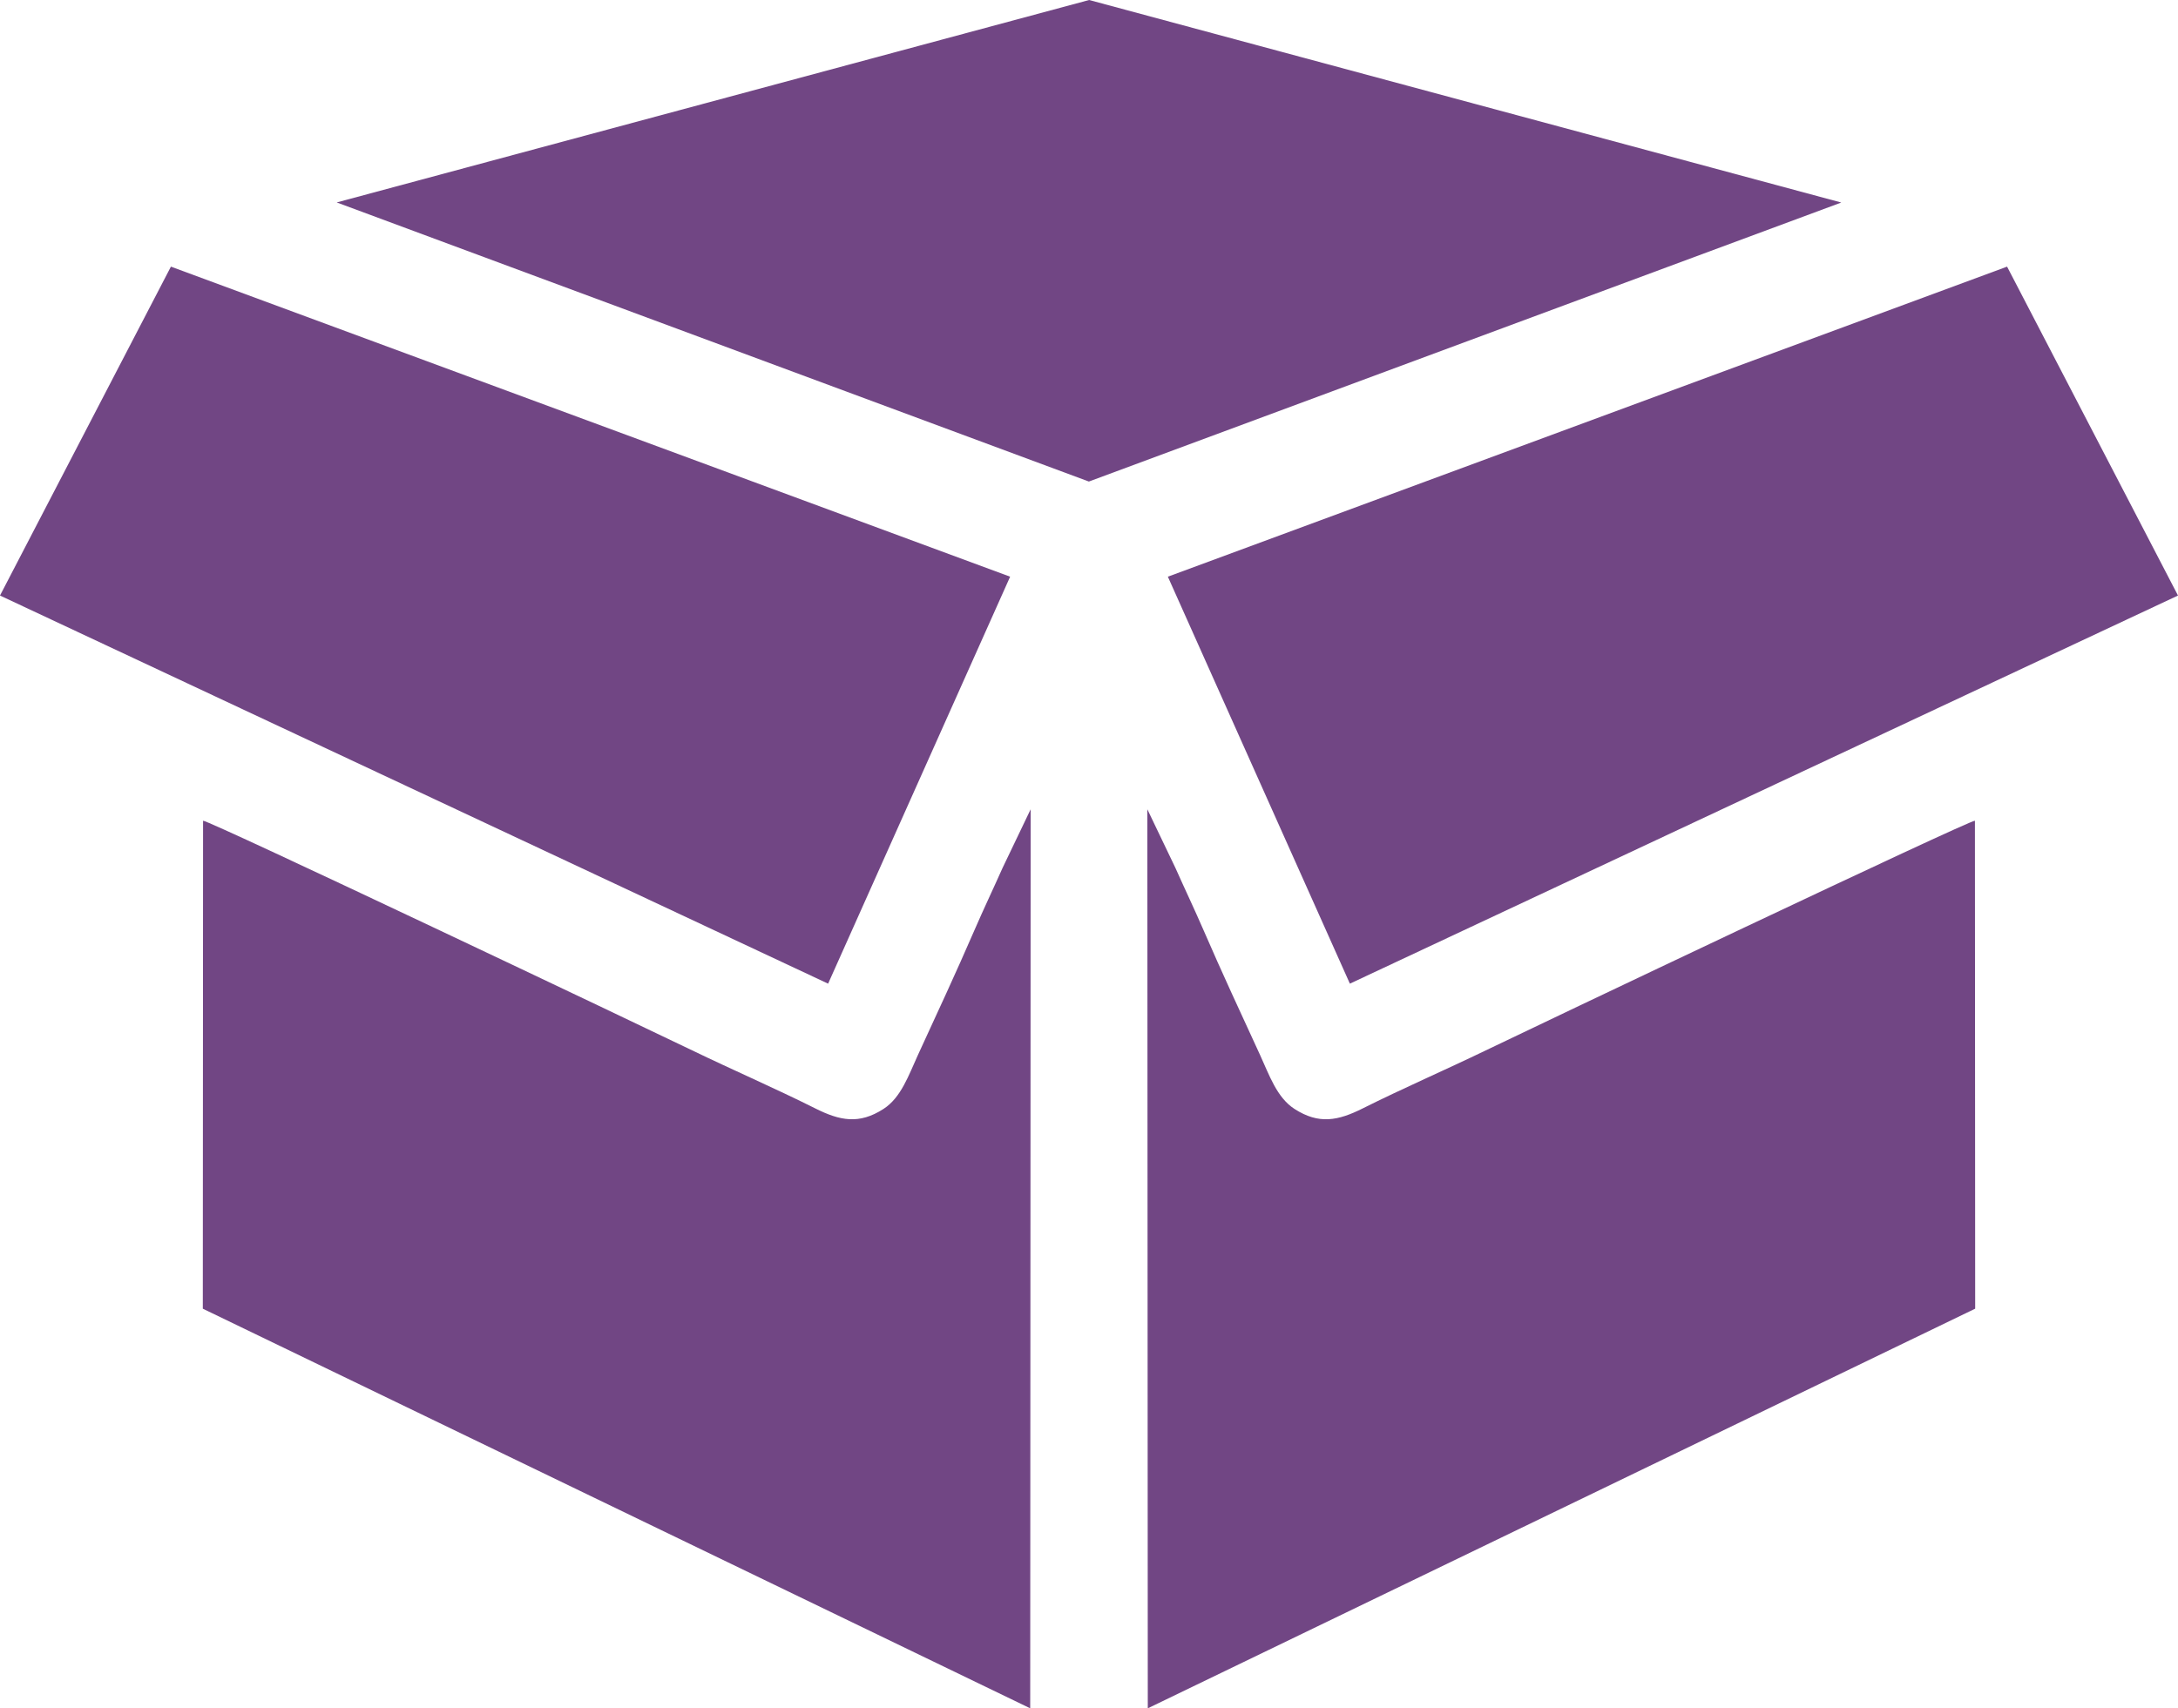<?xml version="1.0" encoding="UTF-8"?>
<!DOCTYPE svg PUBLIC "-//W3C//DTD SVG 1.1//EN" "http://www.w3.org/Graphics/SVG/1.1/DTD/svg11.dtd">
<!-- Creator: CorelDRAW 2020 (64-Bit) -->
<svg xmlns="http://www.w3.org/2000/svg" xml:space="preserve" width="29.152mm" height="22.871mm" version="1.1" style="shape-rendering:geometricPrecision; text-rendering:geometricPrecision; image-rendering:optimizeQuality; fill-rule:evenodd; clip-rule:evenodd"
viewBox="0 0 7924.76 6217.3"
 xmlns:xlink="http://www.w3.org/1999/xlink"
 xmlns:xodm="http://www.corel.com/coreldraw/odm/2003">
 <defs>
  <style type="text/css">
   <![CDATA[
    .fil0 {fill:#714684}
   ]]>
  </style>
 </defs>
 <g id="Слой_x0020_1">
  <path class="fil0" d="M738.86 2986.93l-0.92 1775.96 3010.5 1454.4 1.63 -3271.96 -102.24 213.5c-34.03,76.47 -69.18,150.03 -102.38,226.72 -66.14,152.75 -136.87,304.87 -205.38,453.67 -33.65,73.15 -61.06,155.19 -125.48,196.7 -88.57,57.06 -158.21,43.14 -248.11,-1.88 -146.79,-73.53 -300.57,-139.97 -447.78,-211.19 -163.51,-79.11 -1754.76,-836.18 -1779.85,-835.94zm7185.89 -819.55l-3013.14 1412.57 -662.29 -1481.15 3053.53 -1128.44 621.89 1197.02zm-7924.76 0l3013.16 1412.57 662.26 -1481.15 -3053.53 -1128.44 -621.89 1197.02zm7185.89 819.55l0.92 1775.96 -3010.5 1454.4 -1.63 -3271.96 102.24 213.5c34.03,76.47 69.18,150.03 102.38,226.72 66.14,152.75 136.87,304.87 205.38,453.67 33.65,73.15 61.06,155.19 125.48,196.7 88.57,57.06 158.21,43.14 248.11,-1.88 146.79,-73.53 300.57,-139.97 447.78,-211.19 163.51,-79.11 1754.76,-836.18 1779.85,-835.94zm-5960.71 -2250.19l2736.73 1015.79 2737.65 -1015.43 -2736.59 -737.1 -2737.79 736.74z"/>
 </g>
</svg>
